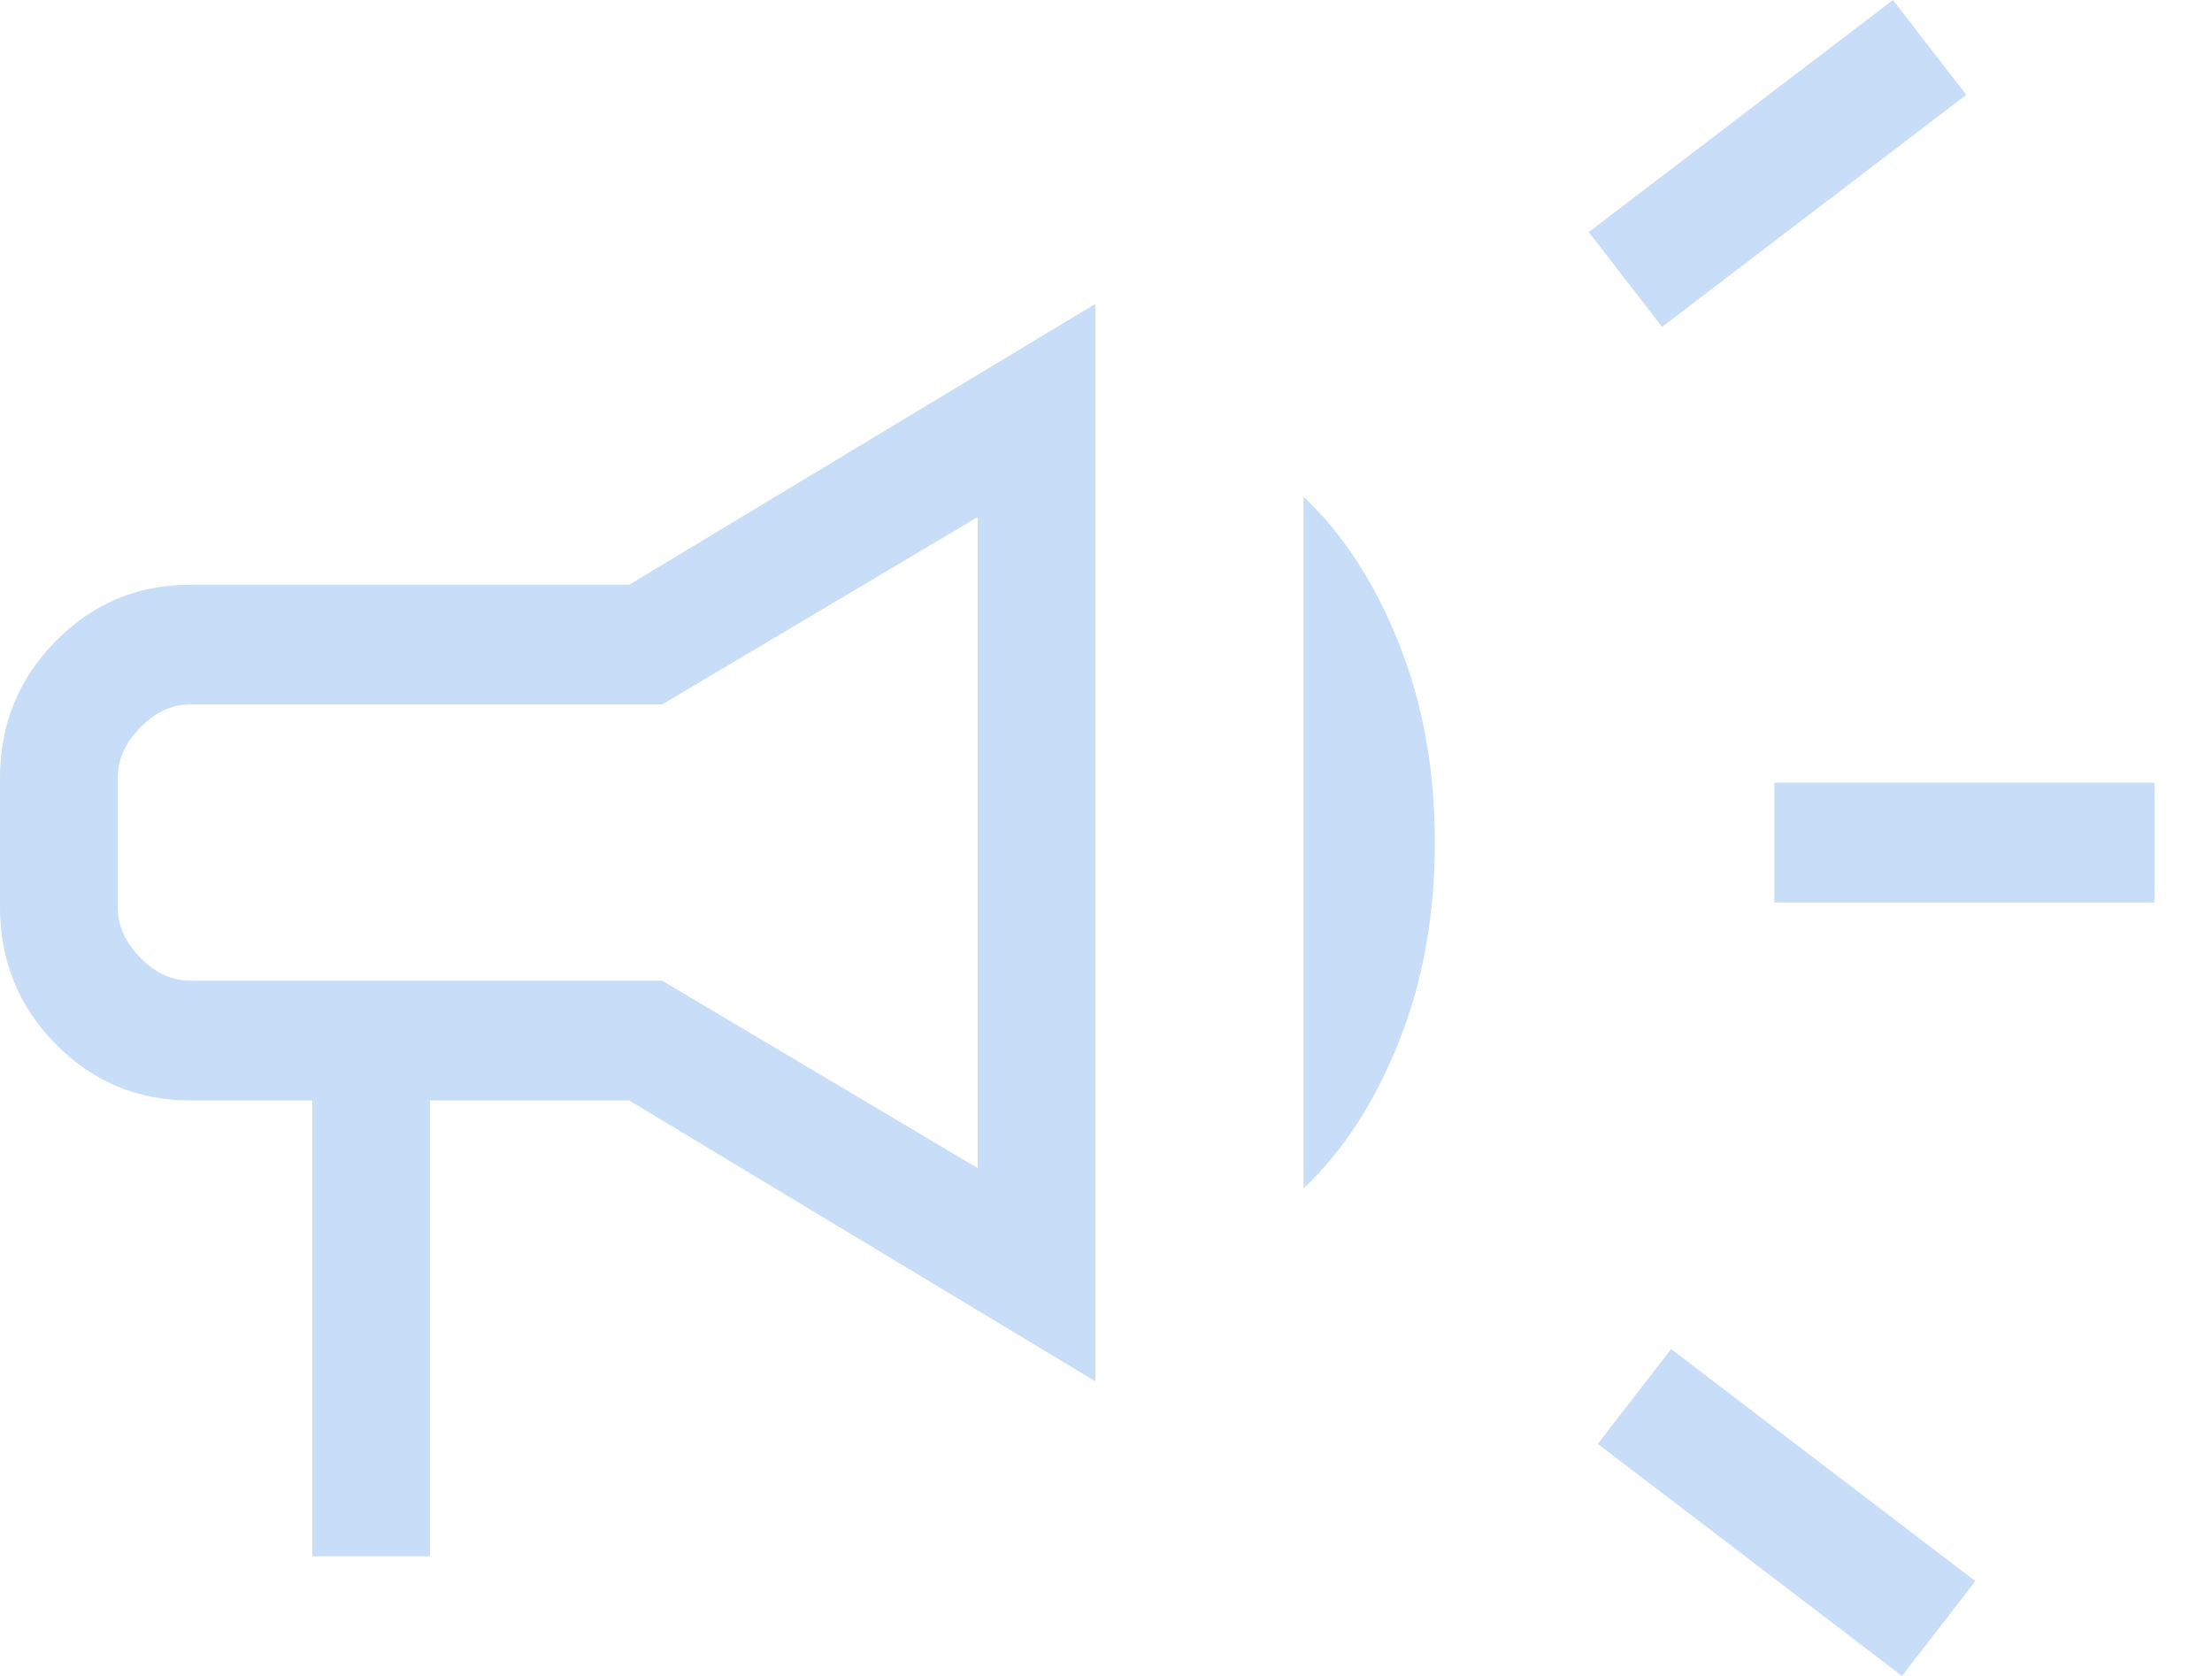 <svg width="33" height="25" viewBox="0 0 33 25" fill="none" xmlns="http://www.w3.org/2000/svg">
<path d="M26.471 13.462V11.676H32.143V13.462H26.471ZM28.375 25L23.837 21.538L24.931 20.124L29.469 23.585L28.375 25ZM24.796 4.876L23.702 3.462L28.24 0L29.334 1.415L24.796 4.876ZM4.659 23.214V16.415H2.836C2.051 16.415 1.381 16.134 0.829 15.572C0.276 15.01 0 14.329 0 13.53V11.607C0 10.808 0.276 10.128 0.829 9.566C1.381 9.004 2.051 8.723 2.836 8.723H9.386L16.341 4.533V20.605L9.386 16.415H6.415V23.214H4.659ZM14.586 17.425V7.713L9.879 10.508H2.836C2.566 10.508 2.318 10.623 2.093 10.852C1.868 11.081 1.756 11.332 1.756 11.607V13.53C1.756 13.805 1.868 14.057 2.093 14.286C2.318 14.515 2.566 14.629 2.836 14.629H9.879L14.586 17.425ZM19.448 17.727V7.411C20.035 7.965 20.509 8.692 20.868 9.593C21.227 10.494 21.406 11.486 21.406 12.569C21.406 13.652 21.227 14.643 20.868 15.544C20.509 16.445 20.035 17.173 19.448 17.727Z" fill="#C8DDF8"/>
</svg>

